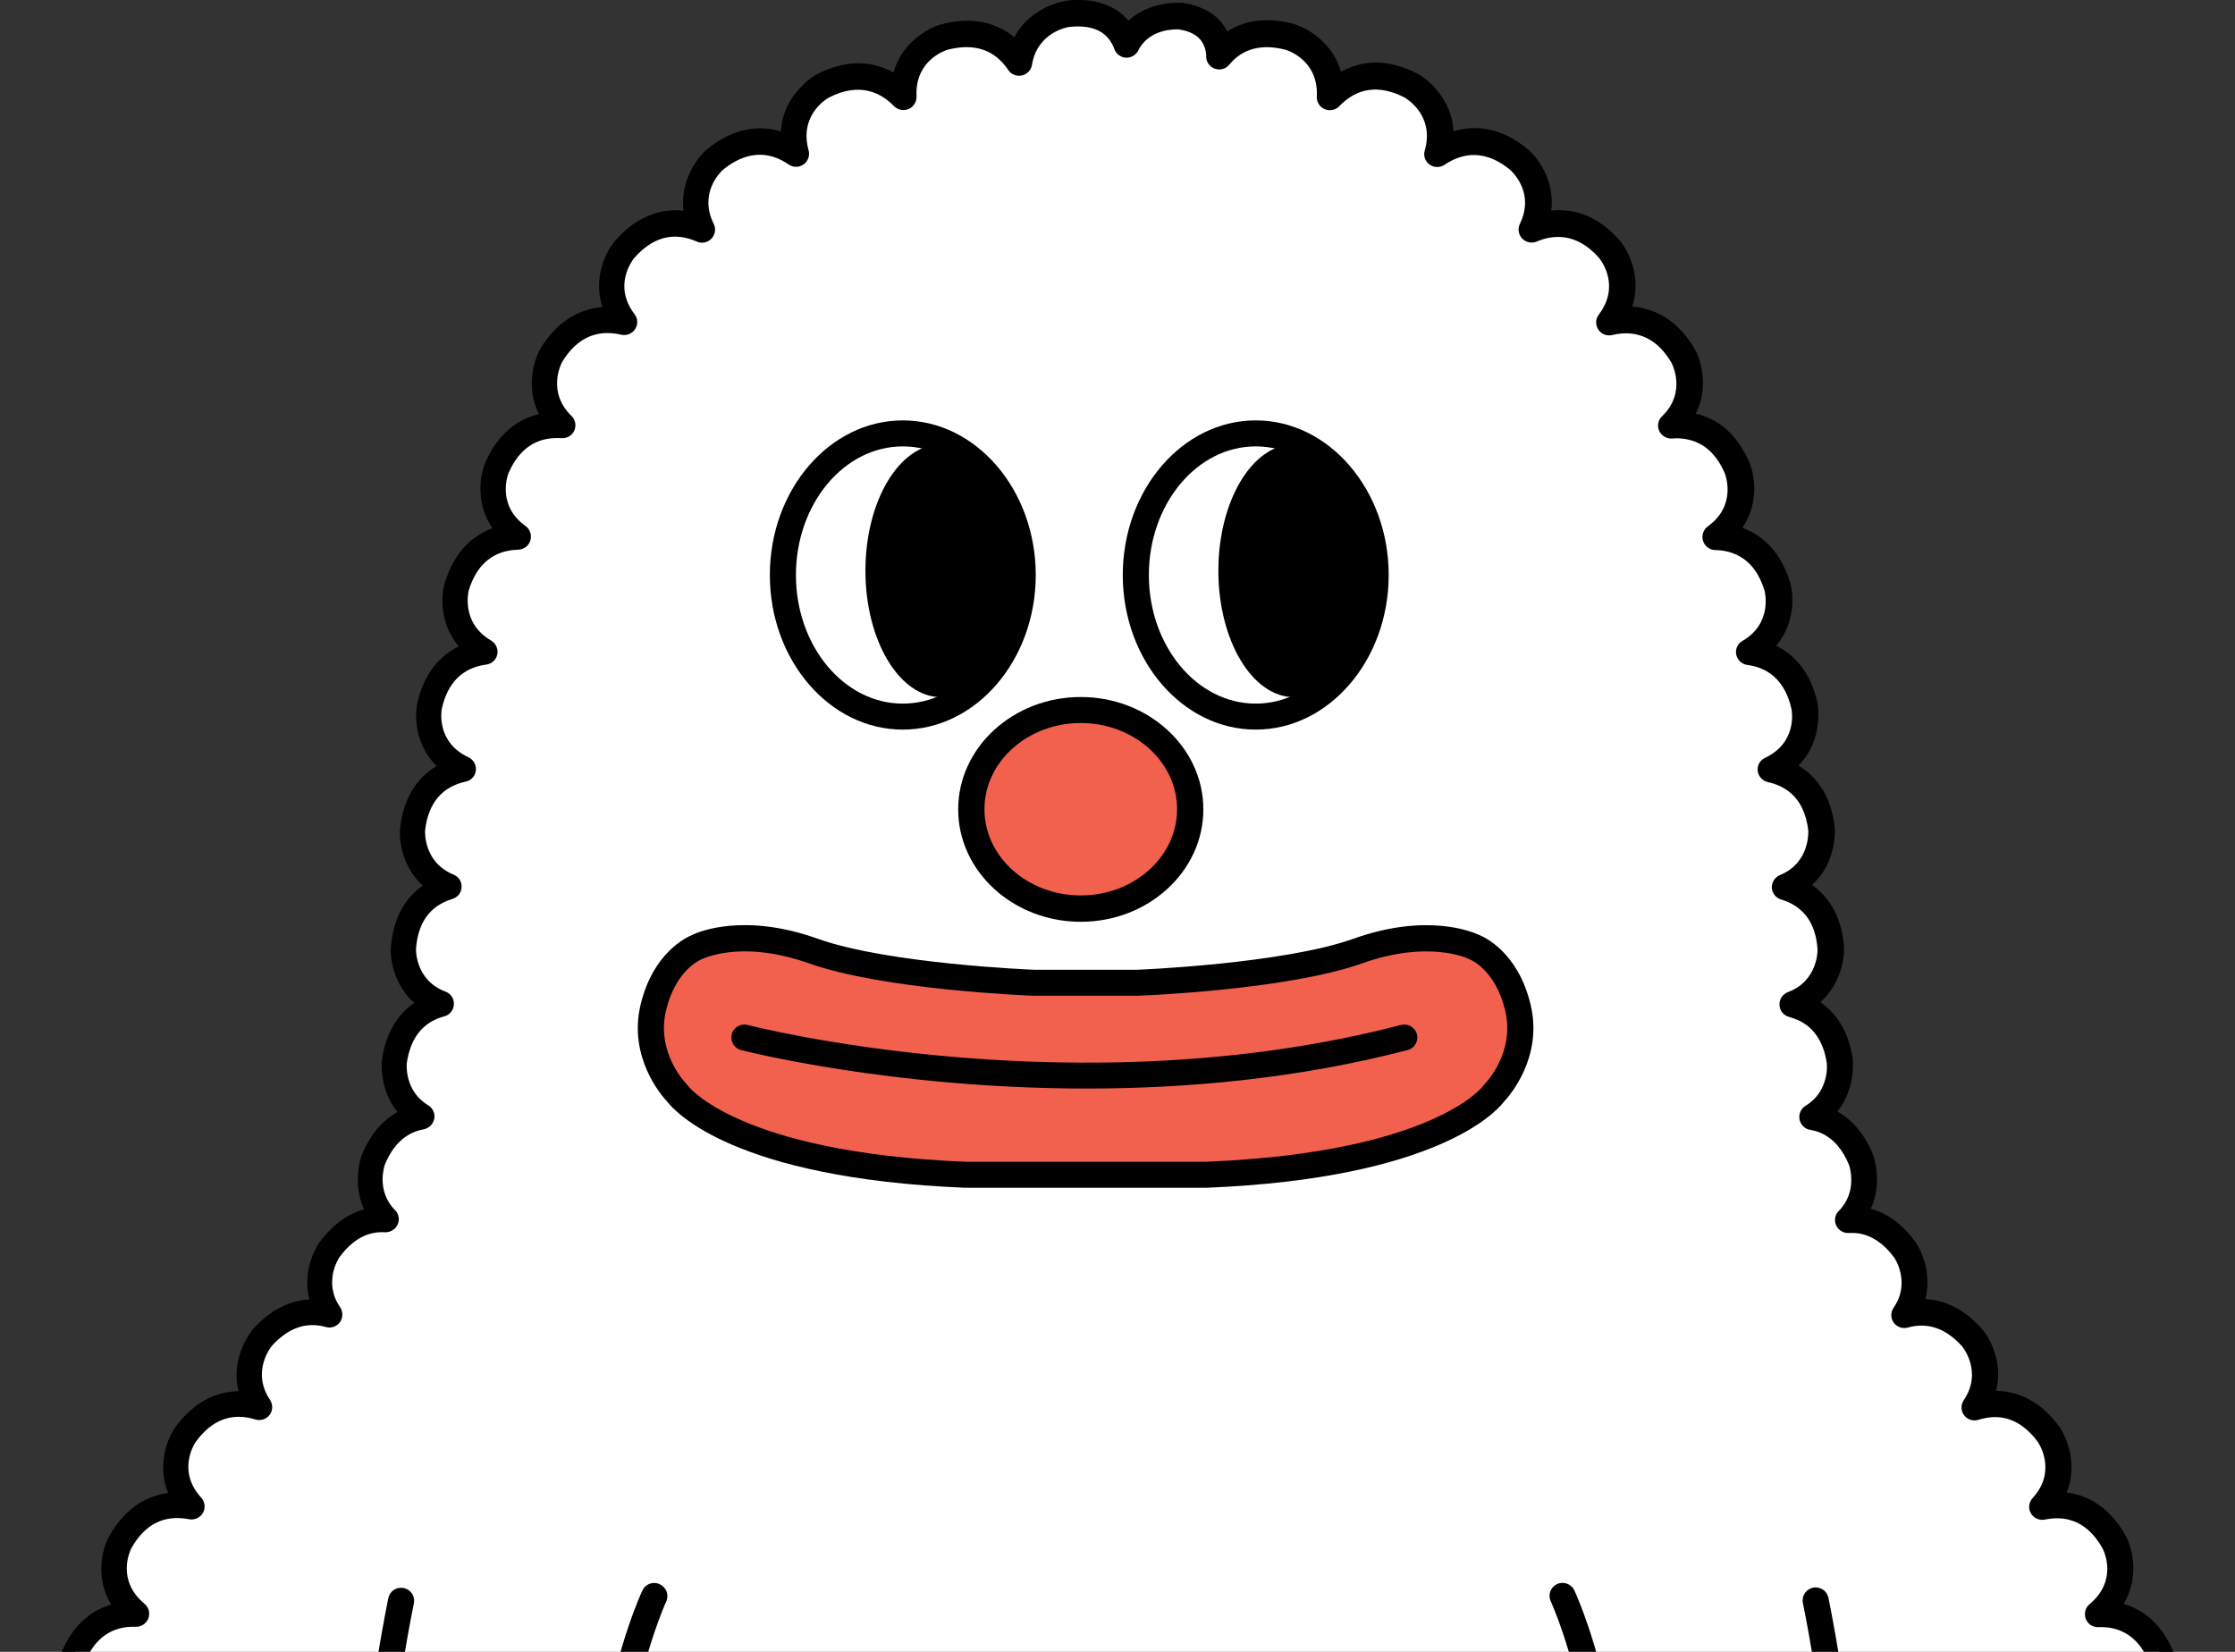 <svg width="92" height="68" viewBox="0 0 92 68" fill="none" xmlns="http://www.w3.org/2000/svg">
<rect x="0" y="0" width="92" height="68" fill="#333333" stroke="none"/>
<g clip-path="url(#clip0_1062_4313)">
<path d="M89.631 85.8C91.397 85.353 91.463 83.623 91.463 83.601C91.47 82.728 91.22 82.031 90.72 81.525C90.374 81.181 89.977 80.983 89.624 80.865C91.492 80.228 91.308 78.394 91.308 78.372C91.198 77.507 90.852 76.854 90.286 76.422C89.918 76.143 89.521 76.004 89.168 75.93C90.801 75.102 90.485 73.393 90.477 73.371C90.293 72.521 89.889 71.897 89.286 71.516C88.844 71.237 88.381 71.142 87.991 71.113C89.639 70.035 89.006 68.304 88.999 68.282C88.675 67.476 88.175 66.926 87.52 66.647C87.116 66.478 86.718 66.434 86.373 66.449C87.917 65.159 87.049 63.501 87.035 63.479C86.608 62.724 86.042 62.24 85.358 62.049C84.894 61.917 84.445 61.947 84.085 62.027C85.387 60.597 84.372 59.087 84.357 59.065C83.85 58.361 83.239 57.943 82.533 57.826C82.07 57.752 81.643 57.826 81.297 57.928C82.334 56.389 81.179 55.047 81.165 55.032C80.172 53.947 79.157 53.903 78.399 54.115C79.326 52.773 78.436 51.461 78.421 51.446C77.906 50.742 77.288 50.332 76.582 50.222C76.406 50.192 76.236 50.192 76.067 50.2C77.119 49.136 76.619 47.765 76.611 47.751C76.288 46.944 75.795 46.394 75.133 46.115C74.956 46.042 74.78 45.998 74.603 45.961C75.891 45.191 75.743 43.732 75.736 43.71C75.618 42.845 75.273 42.192 74.706 41.767C74.412 41.547 74.096 41.415 73.794 41.334C75.42 40.726 75.361 39.068 75.361 39.046C75.302 38.181 75.001 37.499 74.463 37.037C74.155 36.766 73.802 36.605 73.485 36.509C75.126 35.835 74.986 34.148 74.986 34.126C74.89 33.261 74.552 32.601 73.993 32.161C73.64 31.882 73.25 31.736 72.904 31.662C74.618 30.856 74.294 29.096 74.287 29.074C74.103 28.223 73.706 27.6 73.103 27.211C72.735 26.977 72.352 26.867 72.007 26.823C73.632 25.877 73.169 24.161 73.162 24.139C72.911 23.31 72.463 22.716 71.83 22.386C71.418 22.166 70.992 22.1 70.631 22.086C72.183 20.971 71.521 19.292 71.514 19.27C71.168 18.471 70.66 17.928 69.999 17.664C69.579 17.495 69.16 17.466 68.799 17.495C70.146 16.183 69.27 14.628 69.263 14.606C68.814 13.858 68.233 13.396 67.542 13.228C67.064 13.11 66.615 13.154 66.247 13.242C67.424 11.695 66.262 10.28 66.247 10.258C65.151 9.004 63.93 9.048 63.055 9.422C63.886 7.728 62.525 6.555 62.51 6.54C61.09 5.389 59.862 5.843 59.171 6.305C59.708 4.414 58.089 3.519 58.075 3.504C56.434 2.661 55.331 3.365 54.75 3.966C54.845 2.016 53.087 1.502 53.058 1.495C51.579 1.114 50.697 1.678 50.189 2.287C50.182 1.994 50.116 1.686 49.939 1.414C49.682 1.004 49.233 0.747 48.6 0.652C48.578 0.652 47.019 0.513 46.371 1.81C46.261 1.517 46.092 1.224 45.82 0.996C45.378 0.623 44.761 0.469 43.973 0.549C43.951 0.549 42.237 0.769 41.943 2.558C41.495 1.891 40.575 1.062 38.876 1.502C38.854 1.502 37.088 2.016 37.184 3.974C36.632 3.409 35.514 2.668 33.866 3.519C33.852 3.526 32.233 4.421 32.77 6.313C32.072 5.836 30.858 5.404 29.431 6.555C29.416 6.569 28.055 7.735 28.901 9.444C28.129 9.107 26.878 8.916 25.694 10.273C25.679 10.287 24.517 11.702 25.694 13.25C24.929 13.066 23.627 13.059 22.686 14.614C22.678 14.628 21.795 16.183 23.149 17.495C22.347 17.444 21.126 17.657 20.435 19.27C20.435 19.285 19.765 20.964 21.325 22.078C20.515 22.1 19.309 22.445 18.787 24.139C18.787 24.161 18.316 25.877 19.949 26.823C19.147 26.933 18.029 27.395 17.661 29.074C17.661 29.096 17.338 30.848 19.059 31.655C18.25 31.831 17.169 32.396 16.97 34.133C16.97 34.155 16.83 35.835 18.463 36.509C17.676 36.744 16.698 37.382 16.587 39.054C16.587 39.076 16.529 40.726 18.147 41.342C17.367 41.554 16.426 42.141 16.212 43.725C16.212 43.739 16.058 45.199 17.345 45.969C16.639 46.101 15.83 46.541 15.337 47.765C15.337 47.78 14.837 49.144 15.874 50.207C15.153 50.17 14.292 50.42 13.527 51.461C13.52 51.475 12.623 52.781 13.55 54.13C12.799 53.917 11.784 53.969 10.784 55.054C10.769 55.069 9.621 56.403 10.659 57.943C9.857 57.694 8.621 57.65 7.599 59.087C7.591 59.102 6.569 60.612 7.871 62.042C7.098 61.888 5.811 61.932 4.921 63.501C4.914 63.516 4.046 65.173 5.583 66.464C4.759 66.434 3.59 66.713 2.95 68.297C2.95 68.319 2.31 70.042 3.957 71.127C3.134 71.186 1.876 71.582 1.478 73.386C1.478 73.408 1.147 75.117 2.788 75.938C1.986 76.099 0.883 76.642 0.655 78.38C0.655 78.402 0.471 80.228 2.339 80.865C1.552 81.122 0.485 81.804 0.5 83.601C0.5 83.623 0.566 85.346 2.332 85.793C1.559 86.123 0.588 86.886 0.743 88.653C0.743 88.675 0.971 90.53 2.972 90.728C2.28 91.146 1.368 92.048 1.78 93.793C1.78 93.815 2.243 95.524 4.119 95.538C3.332 96.206 2.861 97.291 3.45 98.736C3.457 98.757 4.208 100.466 6.172 100.077C5.627 100.708 5.12 101.793 5.988 103.289C5.995 103.304 6.988 104.895 8.871 104.242C8.658 104.565 8.444 105.005 8.393 105.526C8.327 106.23 8.577 106.926 9.143 107.601C9.158 107.615 10.32 108.921 11.975 108.129C11.828 108.444 11.71 108.825 11.725 109.258C11.74 109.955 12.071 110.607 12.718 111.201C12.748 111.231 13.476 111.876 14.491 111.817C14.903 111.795 15.3 111.649 15.683 111.407C15.558 111.744 15.469 112.155 15.528 112.609C15.617 113.298 16.021 113.907 16.735 114.413C16.742 114.42 17.382 114.853 18.221 114.853C18.662 114.853 19.162 114.728 19.655 114.354C19.574 114.706 19.544 115.117 19.655 115.55C19.824 116.224 20.288 116.782 21.052 117.214C21.06 117.214 21.575 117.478 22.244 117.478C22.774 117.478 23.399 117.317 23.965 116.767C23.921 117.111 23.929 117.515 24.076 117.925C24.311 118.578 24.833 119.091 25.635 119.443C25.642 119.443 26.069 119.619 26.643 119.619C27.217 119.619 27.945 119.436 28.526 118.717C28.519 119.062 28.563 119.458 28.747 119.847C29.041 120.463 29.615 120.903 30.453 121.159C30.461 121.159 30.74 121.233 31.145 121.233C31.755 121.233 32.645 121.057 33.256 120.177C33.285 120.507 33.366 120.873 33.572 121.225C33.925 121.812 34.536 122.2 35.396 122.376C35.396 122.376 35.573 122.406 35.83 122.406C36.434 122.406 37.522 122.237 38.126 121.123C38.184 121.43 38.302 121.768 38.53 122.076C38.935 122.626 39.582 122.956 40.457 123.051C40.457 123.051 40.501 123.051 40.604 123.051C41.053 123.051 42.451 122.934 43.047 121.562C43.135 121.87 43.297 122.208 43.562 122.501C44.025 123.007 44.702 123.264 45.577 123.271C45.577 123.271 47.541 123.227 48.026 121.416C48.35 122.215 49.093 123.22 50.822 123.227C50.881 123.227 52.344 123.176 53.227 122.2C53.514 121.878 53.698 121.489 53.786 121.049C54.382 122.222 55.5 122.406 56.118 122.406C56.375 122.406 56.545 122.376 56.552 122.376C57.405 122.2 58.023 121.812 58.376 121.225C58.582 120.881 58.67 120.507 58.693 120.177C59.303 121.057 60.193 121.233 60.804 121.233C61.208 121.233 61.488 121.159 61.502 121.152C62.334 120.903 62.907 120.455 63.202 119.839C63.386 119.451 63.437 119.055 63.422 118.71C64.004 119.429 64.724 119.612 65.305 119.612C65.887 119.612 66.306 119.436 66.313 119.429C67.115 119.077 67.637 118.571 67.873 117.918C68.02 117.507 68.027 117.104 67.983 116.759C68.549 117.309 69.175 117.471 69.697 117.471C70.374 117.471 70.889 117.214 70.896 117.207C71.646 116.781 72.117 116.224 72.286 115.55C72.397 115.117 72.36 114.699 72.286 114.354C72.779 114.728 73.272 114.853 73.713 114.853C74.552 114.853 75.192 114.42 75.207 114.406C75.913 113.892 76.317 113.291 76.413 112.602C76.472 112.147 76.383 111.737 76.258 111.399C76.641 111.641 77.031 111.795 77.45 111.817C77.487 111.817 77.531 111.817 77.568 111.817C78.517 111.817 79.193 111.223 79.223 111.194C79.87 110.6 80.201 109.947 80.216 109.251C80.223 108.811 80.106 108.429 79.958 108.114C80.341 108.297 80.701 108.371 81.025 108.371C82.092 108.371 82.783 107.601 82.79 107.586C83.349 106.919 83.6 106.222 83.541 105.518C83.489 104.99 83.276 104.55 83.055 104.228C83.379 104.338 83.68 104.396 83.953 104.396C85.262 104.396 85.939 103.296 85.953 103.282C86.387 102.527 86.513 101.801 86.329 101.111C86.211 100.679 85.99 100.334 85.762 100.07C85.961 100.107 86.152 100.129 86.329 100.129C87.873 100.129 88.484 98.75 88.491 98.728C89.102 97.218 88.543 96.154 87.829 95.546C89.698 95.531 90.146 93.815 90.154 93.793C90.352 92.943 90.257 92.209 89.882 91.608C89.624 91.197 89.278 90.926 88.962 90.735C90.963 90.537 91.183 88.682 91.183 88.66C91.257 87.795 91.066 87.076 90.61 86.534C90.308 86.174 89.933 85.954 89.602 85.808L89.631 85.8Z" fill="white"/>
<path d="M45.599 123.792C44.562 123.792 43.753 123.469 43.186 122.846C43.12 122.773 43.061 122.699 43.002 122.626C42.178 123.498 41.031 123.579 40.626 123.579C40.486 123.579 40.428 123.572 40.42 123.572C39.398 123.462 38.618 123.059 38.125 122.384C38.081 122.318 38.03 122.252 37.993 122.186C36.941 123.125 35.566 122.941 35.33 122.897C35.315 122.897 35.308 122.897 35.293 122.89C34.3 122.685 33.572 122.215 33.138 121.489C33.087 121.401 33.035 121.306 32.991 121.211C32.483 121.57 31.858 121.761 31.167 121.761C30.681 121.761 30.343 121.665 30.328 121.665C29.335 121.365 28.651 120.829 28.283 120.067C28.232 119.964 28.188 119.861 28.158 119.751C27.628 120.067 27.084 120.147 26.665 120.147C25.981 120.147 25.466 119.935 25.451 119.927C24.502 119.509 23.877 118.893 23.59 118.094C23.546 117.977 23.517 117.867 23.487 117.742C23.105 117.918 22.693 118.006 22.266 118.006C21.45 118.006 20.824 117.691 20.824 117.684C19.919 117.17 19.368 116.503 19.162 115.674C19.125 115.535 19.103 115.396 19.088 115.256C18.816 115.337 18.544 115.381 18.25 115.381C17.212 115.381 16.448 114.838 16.44 114.831C15.609 114.23 15.131 113.504 15.021 112.661C15.006 112.536 14.998 112.404 14.998 112.272C14.851 112.309 14.697 112.331 14.55 112.338C13.343 112.404 12.483 111.671 12.394 111.583C11.637 110.886 11.24 110.101 11.225 109.251C11.225 109.126 11.225 109.002 11.24 108.877C10.085 108.994 9.165 108.371 8.775 107.931C8.113 107.139 7.819 106.31 7.893 105.452C7.907 105.269 7.944 105.093 7.988 104.91C6.745 104.895 5.884 104.081 5.561 103.546C4.862 102.336 4.943 101.346 5.237 100.62C3.913 100.437 3.185 99.396 2.986 98.912C2.538 97.804 2.596 96.748 3.133 95.883C1.684 95.377 1.302 93.918 1.302 93.896C0.978 92.51 1.368 91.572 1.89 90.963C0.434 90.288 0.25 88.712 0.25 88.69C0.125 87.26 0.647 86.38 1.243 85.852C0.316 85.229 0.014 84.195 -0 83.615C-0.015 82.163 0.588 81.328 1.236 80.851C0.279 80.088 0.095 78.937 0.162 78.321C0.346 76.913 1.037 76.165 1.728 75.777C0.897 74.889 0.897 73.723 1 73.261C1.265 72.066 1.934 71.223 2.898 70.827C1.964 69.602 2.464 68.18 2.493 68.106C3.008 66.823 3.832 66.273 4.575 66.053C3.92 64.968 4.185 63.802 4.494 63.237C5.2 61.991 6.127 61.566 6.922 61.463C6.473 60.356 6.855 59.278 7.201 58.779C8.047 57.606 9.018 57.283 9.82 57.269C9.452 55.817 10.423 54.702 10.438 54.687C11.225 53.83 12.034 53.529 12.733 53.492C12.483 52.495 12.843 51.578 13.145 51.153C13.741 50.339 14.395 49.95 14.984 49.782C14.476 48.675 14.881 47.589 14.881 47.575C15.263 46.629 15.808 46.086 16.359 45.778C15.594 44.832 15.719 43.681 15.719 43.666C15.859 42.603 16.323 41.789 17.051 41.283C16.278 40.594 16.065 39.626 16.087 39.047C16.175 37.675 16.779 36.898 17.404 36.458C16.528 35.659 16.418 34.537 16.47 34.082C16.631 32.689 17.294 31.941 17.97 31.538C17.132 30.702 17.058 29.58 17.168 28.986C17.463 27.637 18.183 26.955 18.882 26.61C18.073 25.649 18.161 24.462 18.309 23.992C18.721 22.636 19.53 22.02 20.273 21.748C19.596 20.766 19.736 19.637 19.964 19.072C20.53 17.759 21.405 17.232 22.185 17.048C21.619 15.919 22.001 14.768 22.251 14.342C22.877 13.308 23.767 12.722 24.797 12.641C24.414 11.468 24.907 10.397 25.311 9.921C26.29 8.799 27.327 8.586 28.136 8.674C27.982 7.413 28.732 6.452 29.114 6.137C30.284 5.191 31.351 5.169 32.145 5.411C32.226 3.812 33.623 3.057 33.638 3.05C34.999 2.353 36.066 2.588 36.779 2.984C37.14 1.708 38.265 1.121 38.765 0.997C40.17 0.63 41.134 1.026 41.752 1.532C42.458 0.205 43.929 0.021 43.944 0.021C44.885 -0.074 45.636 0.124 46.195 0.593C46.29 0.674 46.371 0.762 46.452 0.85C47.313 0.051 48.505 0.109 48.666 0.117C49.505 0.241 50.079 0.579 50.424 1.129C50.461 1.187 50.49 1.239 50.52 1.297C51.138 0.894 52.013 0.667 53.22 0.975C53.837 1.151 54.86 1.759 55.198 2.954C55.934 2.544 56.986 2.331 58.339 3.028C58.795 3.27 59.759 4.084 59.833 5.404C60.634 5.162 61.701 5.176 62.863 6.122C63.341 6.518 64.003 7.464 63.856 8.667C64.651 8.586 65.695 8.784 66.674 9.899C67.078 10.383 67.571 11.453 67.188 12.619C67.358 12.634 67.519 12.656 67.681 12.7C68.52 12.905 69.204 13.448 69.734 14.32C69.991 14.746 70.374 15.897 69.807 17.026C69.947 17.055 70.079 17.099 70.204 17.151C71.006 17.466 71.609 18.104 72.014 19.043C72.249 19.607 72.396 20.744 71.72 21.727C71.845 21.77 71.97 21.829 72.087 21.888C72.845 22.291 73.382 22.988 73.684 23.963C73.831 24.425 73.926 25.62 73.117 26.581C73.213 26.632 73.308 26.683 73.397 26.742C74.118 27.204 74.596 27.945 74.816 28.942C74.816 28.964 75.103 30.445 74.029 31.516C74.132 31.582 74.235 31.648 74.331 31.721C75.008 32.256 75.405 33.034 75.523 34.046C75.523 34.068 75.655 35.468 74.588 36.429C74.669 36.487 74.75 36.546 74.824 36.612C75.471 37.177 75.832 37.976 75.905 38.995C75.927 39.443 75.773 40.506 74.934 41.254C74.971 41.276 75 41.298 75.03 41.327C75.714 41.848 76.133 42.618 76.266 43.63C76.266 43.652 76.398 44.803 75.633 45.756C76.28 46.123 76.773 46.717 77.104 47.545C77.112 47.567 77.516 48.653 77.008 49.76C77.715 49.958 78.325 50.412 78.84 51.124C79.09 51.468 79.524 52.422 79.259 53.477C79.958 53.514 80.767 53.807 81.547 54.665C81.878 55.017 82.474 56.044 82.165 57.254C82.312 57.254 82.459 57.269 82.599 57.291C83.445 57.43 84.18 57.921 84.776 58.742C84.791 58.757 85.652 60.018 85.07 61.441C85.21 61.456 85.35 61.485 85.483 61.522C86.314 61.749 86.983 62.314 87.491 63.201C87.8 63.773 88.064 64.939 87.417 66.024C87.52 66.053 87.623 66.09 87.726 66.134C88.52 66.471 89.109 67.117 89.491 68.062C89.683 68.532 89.874 69.764 89.094 70.798C89.263 70.864 89.418 70.944 89.572 71.04C90.301 71.502 90.779 72.235 90.999 73.232C90.999 73.254 91.279 74.677 90.271 75.747C90.389 75.813 90.499 75.887 90.602 75.967C91.286 76.488 91.698 77.265 91.831 78.277C91.889 78.783 91.772 80.015 90.757 80.822C90.874 80.91 90.992 81.012 91.095 81.115C91.698 81.724 92 82.552 91.992 83.571C91.992 84.041 91.728 85.163 90.742 85.844C90.845 85.94 90.948 86.043 91.036 86.145C91.588 86.798 91.823 87.648 91.735 88.66C91.735 88.682 91.558 90.266 90.102 90.941C90.19 91.051 90.271 91.161 90.352 91.278C90.808 92.004 90.926 92.877 90.69 93.867C90.536 94.461 89.984 95.458 88.859 95.861C89.396 96.726 89.455 97.782 89.006 98.882C88.977 98.956 88.344 100.378 86.755 100.591C86.799 100.701 86.836 100.811 86.865 100.921C87.093 101.749 86.946 102.615 86.439 103.495C86.343 103.649 85.541 104.866 83.997 104.873C84.048 105.049 84.078 105.232 84.1 105.408C84.18 106.266 83.886 107.095 83.232 107.872C83.195 107.916 82.371 108.848 81.047 108.848C80.951 108.848 80.856 108.848 80.76 108.833C80.775 108.958 80.782 109.082 80.775 109.2C80.76 110.05 80.363 110.835 79.605 111.524C79.568 111.561 78.678 112.353 77.442 112.287C77.295 112.279 77.141 112.257 76.994 112.221C76.994 112.353 76.994 112.477 76.972 112.609C76.861 113.453 76.383 114.178 75.552 114.78C75.515 114.802 74.765 115.322 73.743 115.322C73.456 115.322 73.176 115.278 72.904 115.198C72.889 115.337 72.867 115.476 72.83 115.616C72.624 116.437 72.073 117.112 71.19 117.61C71.102 117.654 70.499 117.94 69.719 117.94C69.292 117.94 68.88 117.852 68.498 117.676C68.476 117.794 68.439 117.911 68.395 118.028C68.108 118.828 67.49 119.443 66.548 119.854C66.526 119.861 66.011 120.081 65.32 120.081C64.901 120.081 64.356 120.001 63.827 119.685C63.79 119.795 63.746 119.898 63.702 120.001C63.341 120.756 62.657 121.291 61.672 121.592C61.591 121.614 61.267 121.695 60.818 121.695C60.127 121.695 59.502 121.504 58.994 121.145C58.95 121.24 58.906 121.335 58.847 121.423C58.413 122.149 57.685 122.619 56.669 122.824C56.603 122.839 56.405 122.868 56.125 122.868C55.257 122.868 54.507 122.582 53.948 122.061C53.859 122.215 53.749 122.355 53.632 122.487C52.616 123.608 51.02 123.682 50.836 123.689C49.659 123.689 48.71 123.264 48.078 122.479C47.18 123.711 45.599 123.726 45.577 123.726L45.599 123.792ZM43.069 121.013C43.069 121.013 43.09 121.013 43.098 121.013C43.326 121.027 43.517 121.181 43.583 121.394C43.672 121.68 43.804 121.929 43.981 122.12C44.334 122.509 44.878 122.714 45.599 122.714C45.65 122.714 47.151 122.655 47.533 121.255C47.592 121.035 47.791 120.873 48.019 120.859C48.247 120.844 48.468 120.983 48.549 121.196C48.938 122.171 49.711 122.67 50.844 122.67C50.844 122.67 52.123 122.626 52.852 121.819C53.065 121.585 53.212 121.284 53.286 120.917C53.33 120.697 53.514 120.529 53.742 120.492C53.962 120.463 54.191 120.58 54.294 120.785C54.735 121.658 55.544 121.841 56.14 121.841C56.346 121.841 56.478 121.819 56.478 121.819C57.17 121.68 57.663 121.372 57.935 120.917C58.075 120.683 58.155 120.411 58.177 120.103C58.192 119.876 58.354 119.685 58.575 119.627C58.795 119.568 59.031 119.649 59.156 119.839C59.935 120.969 61.377 120.602 61.385 120.602C62.047 120.404 62.51 120.052 62.738 119.575C62.863 119.319 62.915 119.025 62.907 118.696C62.907 118.468 63.04 118.256 63.26 118.175C63.481 118.094 63.716 118.16 63.864 118.344C64.239 118.806 64.731 119.047 65.327 119.047C65.783 119.047 66.129 118.908 66.129 118.908C66.776 118.622 67.203 118.219 67.387 117.713C67.483 117.442 67.512 117.134 67.468 116.804C67.439 116.576 67.556 116.356 67.762 116.254C67.968 116.151 68.211 116.188 68.38 116.349C68.763 116.723 69.211 116.906 69.719 116.906C70.256 116.906 70.675 116.701 70.682 116.701C71.278 116.364 71.653 115.916 71.786 115.388C71.859 115.095 71.859 114.78 71.786 114.435C71.734 114.215 71.83 113.988 72.021 113.871C72.213 113.746 72.455 113.761 72.639 113.893C72.978 114.149 73.353 114.281 73.743 114.281C74.397 114.281 74.927 113.937 74.927 113.929C75.501 113.519 75.832 113.035 75.898 112.499C75.934 112.199 75.898 111.883 75.773 111.553C75.692 111.333 75.758 111.091 75.942 110.945C76.126 110.798 76.376 110.791 76.575 110.915C76.891 111.121 77.192 111.231 77.501 111.245H77.59C78.333 111.245 78.877 110.769 78.884 110.769C79.414 110.285 79.693 109.757 79.701 109.214C79.701 108.921 79.635 108.62 79.495 108.32C79.399 108.114 79.443 107.872 79.605 107.711C79.767 107.55 80.01 107.513 80.216 107.608C80.502 107.748 80.782 107.814 81.054 107.814C81.863 107.814 82.415 107.212 82.422 107.205C82.879 106.662 83.092 106.098 83.04 105.54C83.011 105.188 82.879 104.844 82.643 104.499C82.511 104.309 82.518 104.052 82.658 103.869C82.798 103.685 83.04 103.612 83.261 103.693C84.74 104.213 85.497 103.011 85.519 102.974C85.872 102.365 85.983 101.771 85.836 101.229C85.755 100.935 85.6 100.657 85.379 100.4C85.232 100.224 85.21 99.975 85.321 99.777C85.431 99.579 85.666 99.476 85.887 99.52C86.056 99.55 86.211 99.572 86.35 99.572C87.52 99.572 87.998 98.538 88.02 98.494C88.543 97.196 88.02 96.382 87.498 95.927C87.329 95.781 87.27 95.546 87.344 95.333C87.417 95.121 87.623 94.981 87.844 94.981C89.249 94.966 89.617 93.764 89.653 93.632C89.815 92.943 89.742 92.349 89.447 91.872C89.278 91.601 89.028 91.366 88.712 91.175C88.513 91.058 88.41 90.823 88.462 90.596C88.513 90.369 88.704 90.2 88.932 90.178C90.448 90.032 90.654 88.719 90.676 88.572C90.735 87.868 90.588 87.282 90.22 86.856C90.014 86.615 89.742 86.424 89.41 86.277C89.197 86.189 89.072 85.969 89.087 85.742C89.102 85.515 89.271 85.324 89.491 85.265C90.838 84.921 90.918 83.623 90.918 83.564C90.918 82.853 90.727 82.288 90.33 81.885C90.102 81.657 89.808 81.481 89.447 81.364C89.227 81.291 89.079 81.085 89.079 80.858C89.079 80.631 89.227 80.426 89.44 80.345C90.852 79.868 90.771 78.563 90.764 78.416C90.668 77.713 90.396 77.177 89.948 76.84C89.705 76.649 89.403 76.525 89.05 76.451C88.822 76.407 88.653 76.224 88.623 75.997C88.594 75.769 88.712 75.549 88.91 75.447C90.161 74.816 89.948 73.518 89.933 73.467C89.778 72.778 89.462 72.264 88.984 71.963C88.697 71.78 88.344 71.67 87.947 71.648C87.719 71.634 87.52 71.472 87.461 71.252C87.402 71.032 87.491 70.798 87.689 70.666C88.94 69.852 88.535 68.605 88.484 68.466C88.219 67.806 87.822 67.359 87.299 67.138C87.027 67.021 86.711 66.97 86.38 66.985C86.137 66.992 85.939 66.853 85.858 66.64C85.777 66.427 85.836 66.185 86.012 66.039C87.182 65.063 86.615 63.861 86.542 63.729C86.196 63.113 85.74 62.717 85.196 62.57C84.887 62.482 84.541 62.482 84.173 62.556C83.945 62.599 83.71 62.497 83.599 62.299C83.482 62.094 83.511 61.844 83.666 61.676C84.651 60.598 83.975 59.498 83.894 59.373C83.482 58.801 82.981 58.456 82.43 58.361C82.121 58.31 81.782 58.339 81.437 58.449C81.223 58.515 80.981 58.442 80.848 58.258C80.709 58.075 80.709 57.826 80.834 57.643C81.628 56.462 80.782 55.435 80.745 55.399C80.083 54.673 79.333 54.423 78.531 54.651C78.311 54.709 78.082 54.629 77.95 54.446C77.818 54.262 77.818 54.013 77.95 53.83C78.656 52.803 78.001 51.806 77.972 51.769C77.553 51.197 77.053 50.86 76.501 50.772C76.383 50.757 76.258 50.75 76.104 50.757C75.883 50.772 75.677 50.647 75.582 50.442C75.493 50.236 75.53 50.002 75.692 49.848C76.486 49.041 76.126 48 76.111 47.956C75.846 47.303 75.449 46.849 74.927 46.629C74.809 46.577 74.677 46.541 74.507 46.511C74.287 46.475 74.118 46.299 74.073 46.079C74.037 45.859 74.132 45.639 74.324 45.521C75.295 44.935 75.206 43.835 75.199 43.784C75.103 43.087 74.824 42.552 74.375 42.207C74.169 42.053 73.934 41.943 73.647 41.862C73.419 41.804 73.257 41.606 73.25 41.371C73.235 41.136 73.382 40.924 73.595 40.843C74.838 40.381 74.816 39.127 74.816 39.076C74.772 38.372 74.53 37.815 74.103 37.448C73.89 37.265 73.625 37.118 73.316 37.03C73.095 36.964 72.948 36.766 72.933 36.546C72.926 36.319 73.058 36.113 73.264 36.026C74.515 35.512 74.434 34.236 74.434 34.185C74.353 33.481 74.088 32.938 73.647 32.594C73.404 32.403 73.117 32.271 72.772 32.198C72.551 32.146 72.382 31.963 72.352 31.736C72.33 31.508 72.448 31.288 72.661 31.193C73.956 30.584 73.772 29.331 73.743 29.191C73.595 28.502 73.272 27.989 72.801 27.681C72.551 27.519 72.257 27.417 71.926 27.373C71.698 27.343 71.514 27.167 71.469 26.947C71.425 26.72 71.528 26.493 71.727 26.383C72.978 25.657 72.647 24.359 72.632 24.308C72.426 23.626 72.065 23.142 71.565 22.878C71.286 22.731 70.962 22.65 70.602 22.643C70.374 22.643 70.168 22.482 70.101 22.262C70.035 22.042 70.116 21.8 70.3 21.668C71.469 20.825 71.05 19.622 70.999 19.483C70.719 18.83 70.307 18.39 69.785 18.185C69.498 18.075 69.182 18.023 68.829 18.053C68.608 18.067 68.395 17.943 68.299 17.737C68.204 17.532 68.255 17.29 68.417 17.136C69.454 16.132 68.814 14.944 68.785 14.9C68.417 14.291 67.953 13.91 67.402 13.778C67.085 13.697 66.732 13.704 66.365 13.792C66.144 13.844 65.916 13.756 65.791 13.565C65.666 13.374 65.673 13.125 65.813 12.949C66.703 11.776 65.923 10.742 65.828 10.625C64.893 9.554 63.915 9.664 63.26 9.943C63.054 10.031 62.812 9.979 62.657 9.818C62.503 9.657 62.466 9.415 62.562 9.217C63.187 7.941 62.26 7.076 62.15 6.98C61.26 6.254 60.347 6.188 59.465 6.782C59.281 6.907 59.031 6.907 58.847 6.775C58.663 6.643 58.582 6.408 58.648 6.196C59.053 4.766 57.935 4.084 57.81 4.01C56.773 3.482 55.875 3.6 55.132 4.37C54.978 4.531 54.735 4.582 54.529 4.494C54.323 4.406 54.191 4.201 54.205 3.974C54.279 2.5 53.043 2.082 52.903 2.045C51.932 1.796 51.145 2.001 50.601 2.661C50.461 2.837 50.226 2.903 50.012 2.83C49.799 2.757 49.652 2.559 49.652 2.339C49.652 2.097 49.586 1.899 49.483 1.73C49.306 1.451 48.99 1.283 48.519 1.209C48.431 1.209 47.32 1.151 46.857 2.075C46.761 2.265 46.562 2.383 46.349 2.375C46.136 2.361 45.945 2.229 45.871 2.023C45.783 1.774 45.643 1.576 45.474 1.429C45.15 1.151 44.665 1.041 44.032 1.107C43.988 1.107 42.701 1.305 42.48 2.669C42.443 2.889 42.281 3.057 42.061 3.108C41.847 3.152 41.619 3.064 41.502 2.881C40.943 2.045 40.111 1.767 39.015 2.045C38.89 2.082 37.654 2.493 37.728 3.966C37.735 4.186 37.61 4.399 37.404 4.487C37.199 4.575 36.956 4.524 36.801 4.37C36.294 3.842 35.411 3.35 34.116 4.018C33.999 4.084 32.888 4.758 33.285 6.188C33.344 6.408 33.263 6.636 33.079 6.768C32.895 6.9 32.645 6.9 32.461 6.768C31.586 6.174 30.681 6.247 29.769 6.98C29.673 7.068 28.747 7.933 29.379 9.217C29.482 9.422 29.438 9.664 29.284 9.825C29.129 9.987 28.886 10.038 28.68 9.943C27.731 9.525 26.856 9.759 26.098 10.632C26.017 10.735 25.23 11.768 26.12 12.934C26.26 13.118 26.268 13.36 26.143 13.55C26.017 13.741 25.79 13.829 25.569 13.778C24.554 13.543 23.737 13.917 23.141 14.9C23.119 14.936 22.487 16.117 23.524 17.122C23.686 17.276 23.73 17.517 23.642 17.723C23.553 17.928 23.333 18.053 23.112 18.038C22.104 17.972 21.369 18.456 20.927 19.49C20.883 19.607 20.464 20.817 21.633 21.653C21.817 21.785 21.898 22.027 21.832 22.247C21.766 22.467 21.567 22.621 21.332 22.628C20.309 22.658 19.625 23.222 19.294 24.308C19.287 24.352 18.963 25.642 20.214 26.368C20.412 26.485 20.515 26.713 20.471 26.933C20.427 27.16 20.243 27.329 20.015 27.358C19.037 27.49 18.419 28.106 18.183 29.191C18.161 29.316 17.985 30.57 19.279 31.171C19.485 31.267 19.611 31.486 19.588 31.714C19.566 31.941 19.397 32.132 19.169 32.176C18.191 32.388 17.625 33.07 17.499 34.185C17.499 34.222 17.419 35.49 18.669 36.004C18.882 36.091 19.015 36.297 19 36.524C18.993 36.751 18.838 36.942 18.617 37.008C17.698 37.287 17.198 37.983 17.124 39.076C17.124 39.113 17.102 40.359 18.338 40.821C18.559 40.902 18.698 41.114 18.684 41.349C18.669 41.584 18.515 41.782 18.287 41.84C17.404 42.075 16.889 42.728 16.742 43.784C16.742 43.813 16.646 44.913 17.625 45.499C17.816 45.617 17.919 45.837 17.875 46.057C17.83 46.277 17.661 46.445 17.441 46.489C16.712 46.621 16.175 47.12 15.837 47.956C15.83 47.985 15.469 49.019 16.264 49.819C16.418 49.972 16.462 50.214 16.367 50.412C16.278 50.61 16.065 50.735 15.852 50.728C15.123 50.684 14.506 51.028 13.969 51.762C13.947 51.791 13.292 52.788 13.998 53.807C14.123 53.991 14.123 54.24 13.998 54.423C13.873 54.607 13.63 54.687 13.417 54.629C12.615 54.401 11.872 54.658 11.195 55.399C11.173 55.428 10.327 56.447 11.114 57.628C11.24 57.819 11.232 58.068 11.1 58.244C10.96 58.427 10.725 58.501 10.511 58.434C9.54 58.134 8.709 58.449 8.047 59.373C7.974 59.483 7.297 60.576 8.283 61.654C8.437 61.822 8.466 62.079 8.356 62.277C8.246 62.475 8.01 62.585 7.782 62.541C6.767 62.343 5.965 62.739 5.406 63.736C5.348 63.853 4.781 65.049 5.951 66.024C6.127 66.171 6.186 66.413 6.105 66.625C6.024 66.838 5.811 66.977 5.583 66.97C4.597 66.933 3.891 67.439 3.472 68.473C3.428 68.598 3.03 69.837 4.274 70.651C4.465 70.776 4.553 71.01 4.502 71.238C4.443 71.458 4.251 71.619 4.016 71.634C2.949 71.707 2.28 72.33 2.023 73.474C2.023 73.518 1.795 74.801 3.045 75.439C3.251 75.542 3.369 75.762 3.332 75.989C3.303 76.217 3.133 76.4 2.905 76.444C1.92 76.642 1.339 77.317 1.199 78.431C1.184 78.563 1.111 79.861 2.523 80.338C2.744 80.411 2.891 80.616 2.883 80.851C2.876 81.085 2.736 81.284 2.515 81.357C1.53 81.68 1.037 82.427 1.044 83.579C1.044 83.615 1.125 84.913 2.471 85.258C2.692 85.317 2.854 85.507 2.876 85.734C2.891 85.962 2.766 86.182 2.552 86.27C1.618 86.666 1.191 87.45 1.294 88.587C1.309 88.719 1.522 90.024 3.038 90.171C3.266 90.193 3.457 90.362 3.509 90.589C3.56 90.816 3.464 91.043 3.266 91.168C2.376 91.704 2.059 92.539 2.317 93.654C2.324 93.691 2.699 94.974 4.134 94.981C4.362 94.981 4.56 95.121 4.634 95.333C4.708 95.546 4.649 95.781 4.48 95.927C3.95 96.382 3.42 97.196 3.957 98.508C4.016 98.633 4.59 99.821 6.076 99.528C6.296 99.484 6.532 99.586 6.642 99.784C6.752 99.982 6.738 100.231 6.583 100.407C5.936 101.155 5.892 102.028 6.451 103.003C6.524 103.113 7.267 104.213 8.694 103.715C8.915 103.641 9.158 103.715 9.298 103.891C9.437 104.074 9.445 104.323 9.32 104.514C9.092 104.851 8.967 105.196 8.93 105.548C8.878 106.105 9.092 106.67 9.555 107.227C9.584 107.256 10.475 108.224 11.74 107.616C11.946 107.52 12.188 107.557 12.35 107.718C12.512 107.88 12.556 108.122 12.461 108.327C12.321 108.628 12.255 108.928 12.255 109.222C12.269 109.771 12.542 110.292 13.079 110.783C13.079 110.783 13.667 111.304 14.454 111.26C14.763 111.245 15.065 111.135 15.381 110.93C15.572 110.805 15.83 110.82 16.014 110.959C16.197 111.099 16.264 111.348 16.183 111.568C16.058 111.898 16.021 112.221 16.058 112.514C16.131 113.049 16.462 113.533 17.043 113.959C17.043 113.959 17.566 114.303 18.22 114.303C18.61 114.303 18.985 114.171 19.324 113.915C19.5 113.775 19.75 113.768 19.942 113.893C20.133 114.017 20.228 114.244 20.177 114.457C20.103 114.794 20.096 115.117 20.177 115.403C20.309 115.938 20.684 116.371 21.317 116.73C21.317 116.73 21.729 116.921 22.244 116.921C22.759 116.921 23.208 116.73 23.583 116.364C23.745 116.202 23.995 116.166 24.201 116.268C24.407 116.371 24.524 116.591 24.495 116.818C24.451 117.148 24.48 117.456 24.576 117.728C24.76 118.234 25.186 118.644 25.848 118.93C25.848 118.93 26.194 119.062 26.643 119.062C27.239 119.062 27.731 118.828 28.107 118.358C28.254 118.182 28.497 118.116 28.71 118.197C28.923 118.278 29.07 118.483 29.063 118.718C29.055 119.047 29.114 119.341 29.232 119.597C29.46 120.074 29.924 120.419 30.608 120.624C30.608 120.624 30.836 120.675 31.145 120.675C31.645 120.675 32.344 120.536 32.814 119.854C32.947 119.671 33.175 119.583 33.395 119.641C33.616 119.7 33.771 119.891 33.793 120.118C33.815 120.426 33.903 120.697 34.035 120.932C34.308 121.387 34.8 121.687 35.499 121.834H35.514C35.514 121.834 35.646 121.856 35.838 121.856C36.419 121.856 37.213 121.68 37.662 120.851C37.772 120.653 37.993 120.543 38.214 120.573C38.434 120.609 38.618 120.778 38.662 120.998C38.721 121.291 38.824 121.533 38.971 121.739C39.288 122.164 39.803 122.421 40.516 122.494C40.523 122.494 40.553 122.494 40.604 122.494C41.038 122.494 42.097 122.384 42.553 121.328C42.642 121.13 42.833 121.005 43.046 121.005L43.069 121.013Z" fill="black"/>
<path d="M37.162 30.035C34.146 30.035 31.689 27.176 31.689 23.671C31.689 20.166 34.146 17.306 37.162 17.306C40.178 17.306 42.635 20.166 42.635 23.671C42.635 27.176 40.178 30.035 37.162 30.035ZM37.162 18.376C34.734 18.376 32.763 20.752 32.763 23.671C32.763 26.589 34.734 28.965 37.162 28.965C39.589 28.965 41.561 26.589 41.561 23.671C41.561 20.752 39.589 18.376 37.162 18.376Z" fill="black"/>
<path d="M38.743 28.701C40.466 28.701 41.862 26.37 41.862 23.494C41.862 20.619 40.466 18.288 38.743 18.288C37.021 18.288 35.624 20.619 35.624 23.494C35.624 26.37 37.021 28.701 38.743 28.701Z" fill="black"/>
<path d="M51.69 30.035C48.674 30.035 46.217 27.176 46.217 23.671C46.217 20.166 48.674 17.306 51.69 17.306C54.706 17.306 57.163 20.166 57.163 23.671C57.163 27.176 54.706 30.035 51.69 30.035ZM51.69 18.376C49.262 18.376 47.291 20.752 47.291 23.671C47.291 26.589 49.262 28.965 51.69 28.965C54.117 28.965 56.089 26.589 56.089 23.671C56.089 20.752 54.117 18.376 51.69 18.376Z" fill="black"/>
<path d="M53.271 28.701C54.994 28.701 56.39 26.37 56.39 23.494C56.39 20.619 54.994 18.288 53.271 18.288C51.549 18.288 50.152 20.619 50.152 23.494C50.152 26.37 51.549 28.701 53.271 28.701Z" fill="black"/>
<path d="M44.488 37.412C46.975 37.412 48.99 35.58 48.99 33.32C48.99 31.06 46.975 29.229 44.488 29.229C42.002 29.229 39.987 31.06 39.987 33.32C39.987 35.58 42.002 37.412 44.488 37.412Z" fill="#F1614E"/>
<path d="M44.488 37.947C41.708 37.947 39.442 35.872 39.442 33.32C39.442 30.768 41.708 28.693 44.488 28.693C47.269 28.693 49.534 30.768 49.534 33.32C49.534 35.872 47.269 37.947 44.488 37.947ZM44.488 29.764C42.304 29.764 40.523 31.355 40.523 33.313C40.523 35.271 42.304 36.862 44.488 36.862C46.673 36.862 48.453 35.271 48.453 33.313C48.453 31.355 46.673 29.764 44.488 29.764Z" fill="black"/>
<path d="M65.401 89.057C64.982 89.057 64.504 88.925 63.996 88.551C62.341 87.356 63.547 84.841 63.606 84.731L64.629 82.062C67.284 73.475 63.871 65.996 63.834 65.922C63.709 65.651 63.827 65.336 64.092 65.211C64.357 65.086 64.68 65.204 64.805 65.468C64.952 65.79 68.424 73.402 65.636 82.406L64.585 85.156C64.555 85.215 63.717 87.026 64.621 87.679C65.497 88.309 66.004 87.745 66.056 87.679C66.07 87.657 66.093 87.635 66.115 87.62C66.129 87.606 67.659 86.205 68.152 83.558C68.204 83.264 68.491 83.074 68.778 83.132C69.072 83.184 69.263 83.47 69.204 83.756C68.667 86.601 67.1 88.163 66.85 88.397C66.585 88.698 66.063 89.05 65.386 89.05L65.401 89.057Z" fill="black"/>
<path d="M71.124 90.876C71.006 90.876 70.896 90.861 70.778 90.839C69.689 90.619 69.153 89.409 69.094 89.27C68.983 88.998 69.108 88.683 69.388 88.566C69.66 88.448 69.976 88.58 70.087 88.852C70.175 89.064 70.535 89.695 70.991 89.783C71.286 89.841 71.624 89.68 72.014 89.299C73.507 87.847 77.119 80.448 74.213 65.988C74.154 65.695 74.346 65.416 74.633 65.357C74.927 65.299 75.206 65.489 75.265 65.775C78.274 80.778 74.478 88.39 72.757 90.061C72.213 90.59 71.661 90.861 71.109 90.861L71.124 90.876Z" fill="black"/>
<path d="M25.856 89.057C25.179 89.057 24.657 88.705 24.392 88.405C24.149 88.177 22.575 86.608 22.038 83.763C21.987 83.47 22.178 83.191 22.465 83.14C22.759 83.088 23.039 83.279 23.09 83.565C23.59 86.234 25.113 87.613 25.128 87.627C25.15 87.642 25.164 87.664 25.186 87.686C25.311 87.833 25.804 88.273 26.621 87.686C27.533 87.026 26.687 85.222 26.68 85.208L25.62 82.451C22.825 73.409 26.29 65.798 26.444 65.475C26.569 65.204 26.886 65.086 27.158 65.218C27.43 65.343 27.548 65.658 27.423 65.93C27.386 66.003 23.98 73.504 26.643 82.106L27.673 84.79C27.702 84.848 28.916 87.371 27.261 88.566C26.753 88.933 26.275 89.072 25.856 89.072V89.057Z" fill="black"/>
<path d="M20.14 90.876C19.589 90.876 19.037 90.612 18.493 90.076C16.779 88.405 12.976 80.793 15.984 65.79C16.043 65.497 16.323 65.314 16.617 65.372C16.911 65.431 17.095 65.71 17.036 66.003C14.138 80.463 17.742 87.862 19.236 89.314C19.625 89.688 19.964 89.849 20.258 89.798C20.714 89.71 21.075 89.079 21.163 88.867C21.281 88.595 21.59 88.463 21.869 88.581C22.141 88.698 22.274 89.006 22.156 89.277C22.097 89.416 21.567 90.626 20.471 90.846C20.361 90.868 20.243 90.883 20.126 90.883L20.14 90.876Z" fill="black"/>
<path d="M49.667 48.36C59.531 47.956 61.502 45.009 61.502 45.009C61.502 45.009 62.981 43.535 62.488 41.481C61.995 39.428 60.649 38.981 60.649 38.981C60.649 38.981 58.898 38.086 55.897 39.157C52.896 40.228 46.842 40.462 46.842 40.462H42.546C42.546 40.462 36.492 40.228 33.491 39.157C30.49 38.086 28.739 38.981 28.739 38.981C28.739 38.981 27.393 39.428 26.9 41.481C26.407 43.535 27.886 45.009 27.886 45.009C27.886 45.009 29.857 47.956 39.722 48.36H49.674H49.667Z" fill="#F1614E"/>
<path d="M49.674 48.895H39.714C30.24 48.507 27.791 45.771 27.467 45.353C27.232 45.104 25.849 43.52 26.371 41.35C26.886 39.216 28.254 38.585 28.519 38.475C28.798 38.343 30.667 37.573 33.66 38.644C36.551 39.678 42.495 39.92 42.561 39.92H46.835C46.872 39.92 52.823 39.678 55.713 38.644C58.715 37.573 60.583 38.351 60.855 38.475C61.12 38.578 62.488 39.209 63.003 41.35C63.525 43.52 62.142 45.104 61.907 45.353C61.591 45.771 59.134 48.507 49.682 48.895H49.674ZM30.667 39.164C29.585 39.164 28.982 39.45 28.975 39.45L28.901 39.48C28.864 39.495 27.827 39.891 27.415 41.599C27.003 43.322 28.21 44.576 28.261 44.627L28.328 44.708C28.328 44.708 30.387 47.443 39.736 47.825H49.652C58.987 47.443 61.032 44.73 61.054 44.701L61.113 44.627C61.164 44.576 62.37 43.33 61.959 41.599C61.547 39.891 60.51 39.495 60.465 39.48L60.399 39.45C60.399 39.45 58.788 38.688 56.074 39.656C53.029 40.741 47.107 40.983 46.857 40.99H42.539C42.267 40.983 36.345 40.741 33.3 39.656C32.241 39.282 31.358 39.164 30.667 39.164Z" fill="black"/>
<path d="M44.739 44.811C36.669 44.811 30.593 43.249 30.505 43.227C30.218 43.154 30.049 42.86 30.122 42.574C30.196 42.288 30.49 42.12 30.777 42.193C30.91 42.23 44.319 45.669 57.67 42.193C57.957 42.12 58.251 42.288 58.325 42.574C58.398 42.86 58.229 43.154 57.942 43.227C53.374 44.415 48.806 44.811 44.739 44.811Z" fill="black"/>
</g>
<defs>
<clipPath id="clip0_1062_4313">
<rect width="92" height="68" fill="white"/>
</clipPath>
</defs>
</svg>
